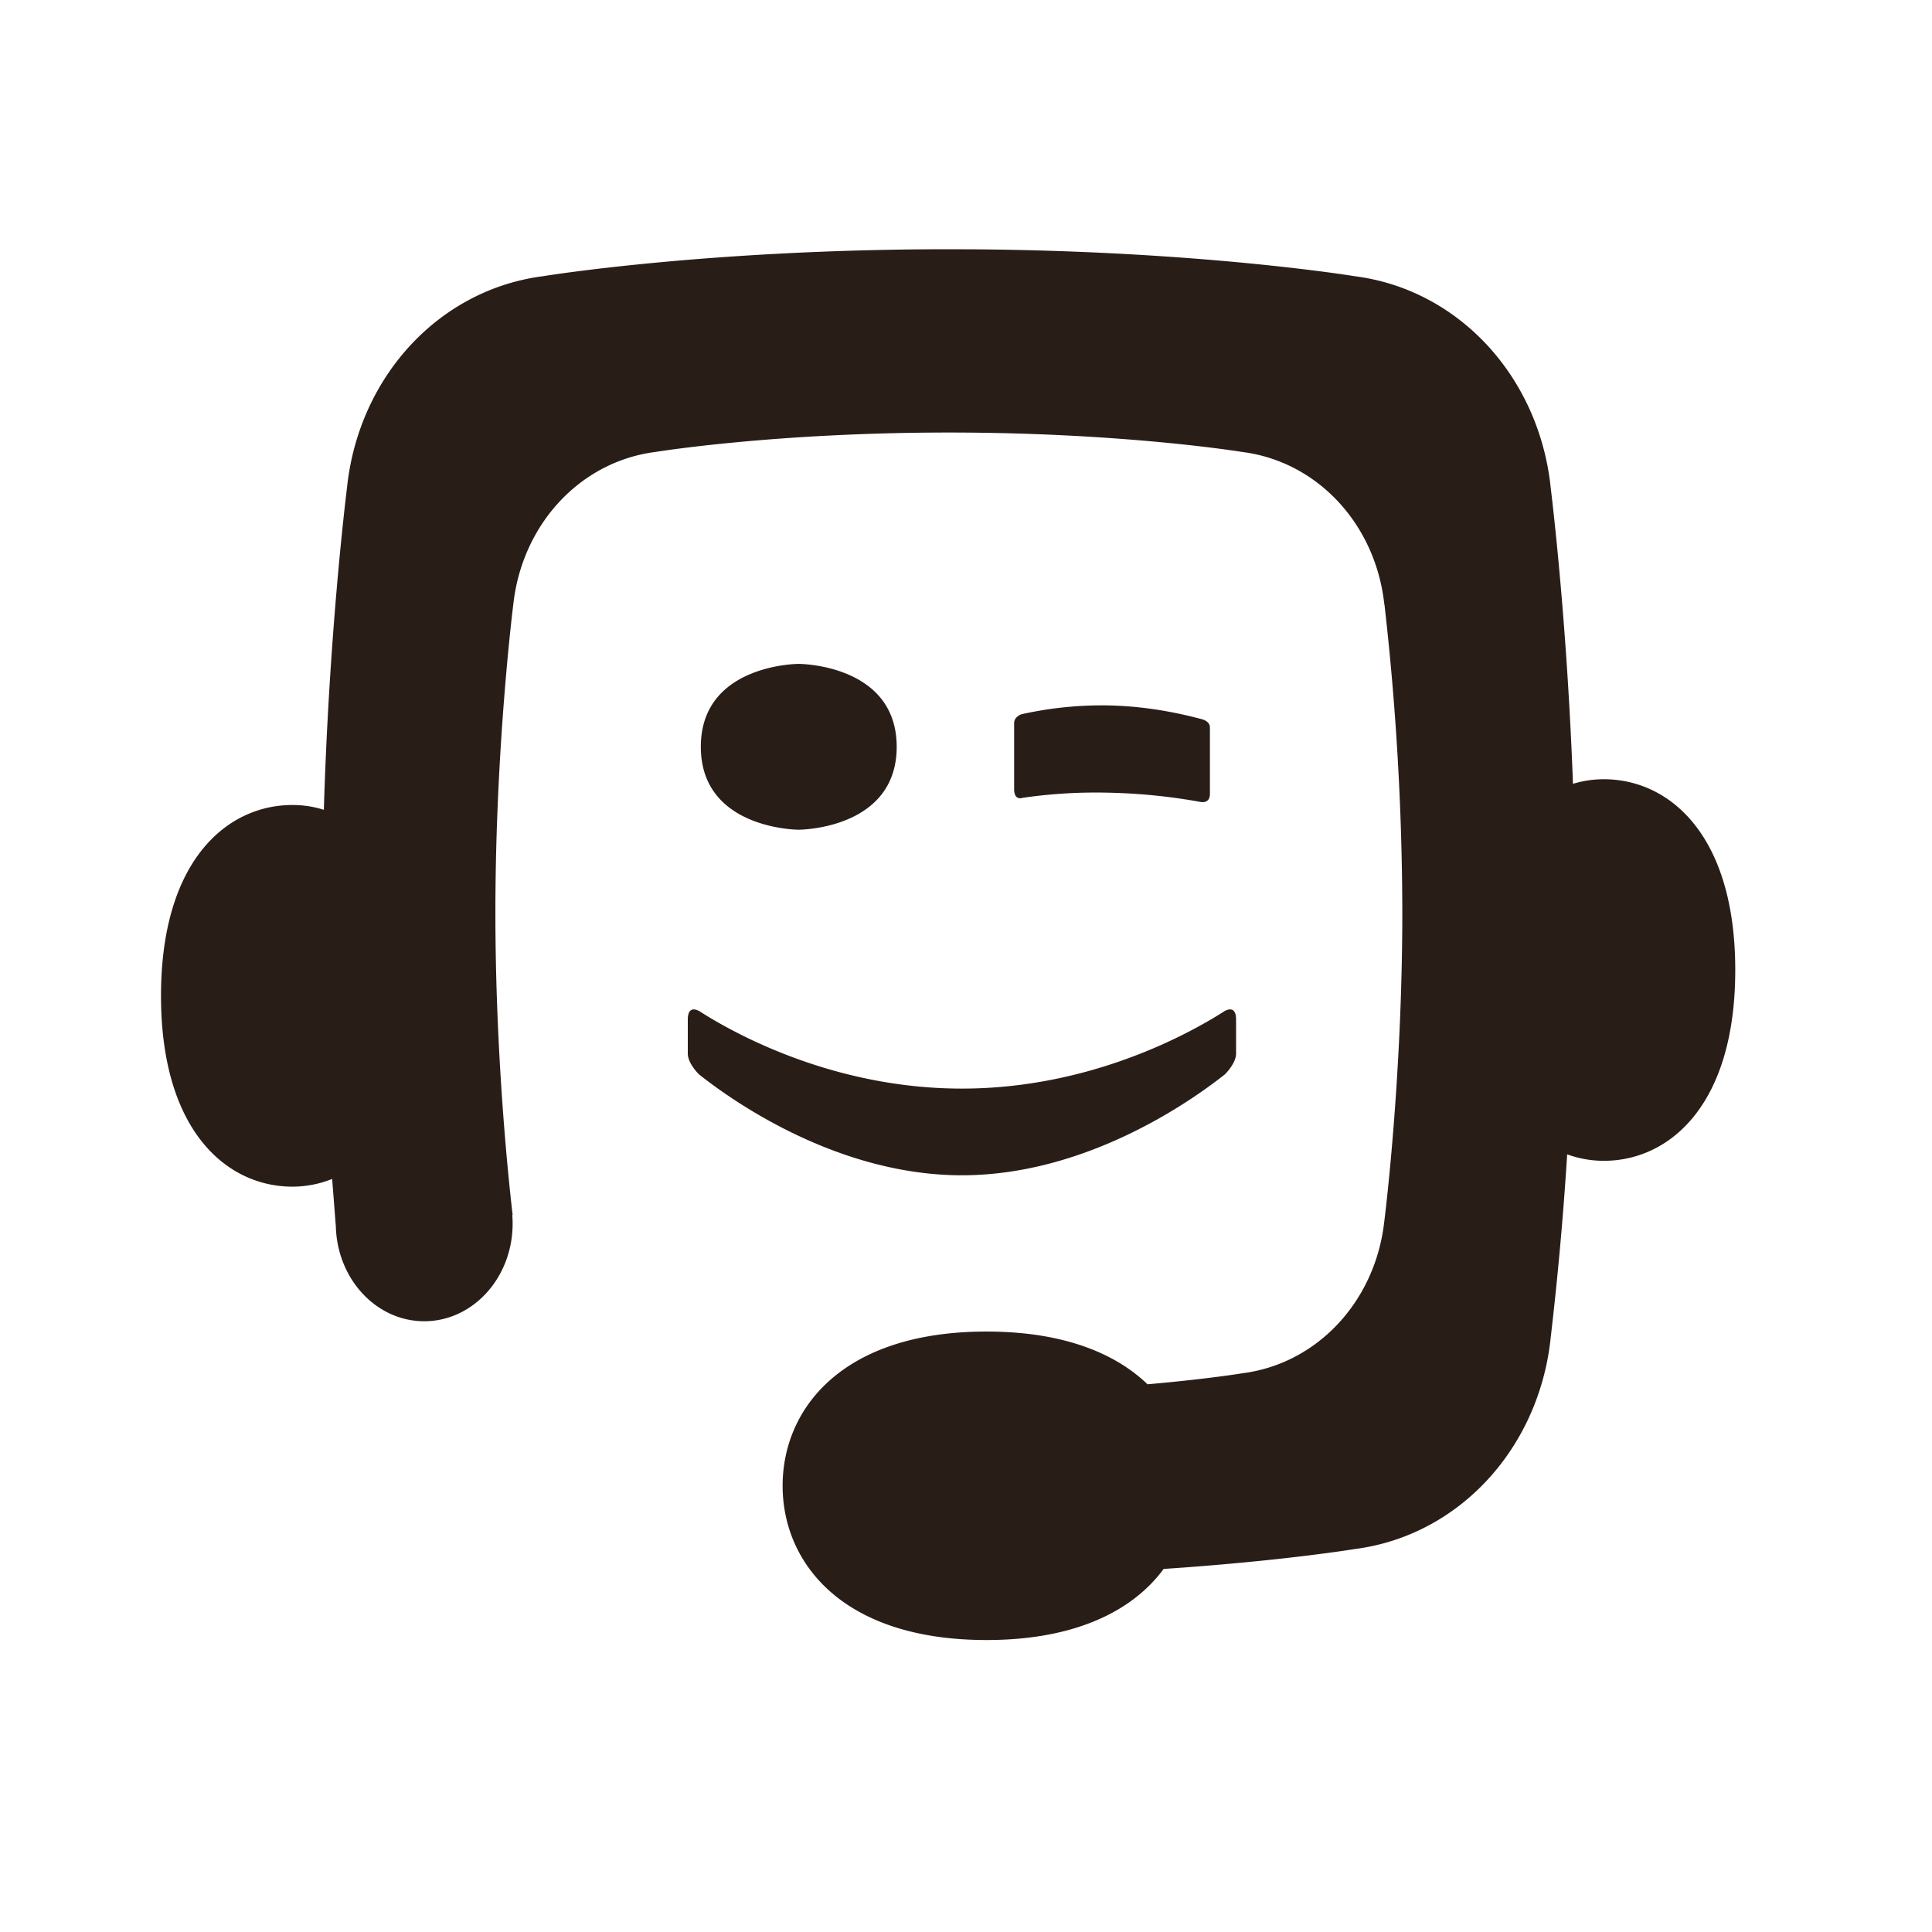 <svg xmlns="http://www.w3.org/2000/svg" width="24" height="24" fill="none"><path fill="#291D18" d="M12.075 3.097c2.844.02 4.753.334 4.753.334 1.285.164 2.276 1.235 2.432 2.595l.003.03c.028.227.205 1.723.277 3.681a1.31 1.31 0 0 1 .384-.057c.808 0 1.632.685 1.632 2.37 0 1.686-.824 2.37-1.632 2.37-.159 0-.312-.028-.456-.08a42.614 42.614 0 0 1-.205 2.279l-.003.03c-.156 1.36-1.147 2.43-2.432 2.594 0 0-.895.148-2.373.247-.375.51-1.081.883-2.2.883-1.8 0-2.533-.967-2.533-1.916 0-.95.732-1.916 2.533-1.916.945 0 1.595.265 2 .655.746-.065 1.18-.137 1.18-.137.93-.119 1.648-.894 1.76-1.878.005-.034.225-1.777.225-3.844a34.17 34.17 0 0 0-.22-3.813l-.005-.03c-.112-.985-.83-1.76-1.76-1.879 0 0-1.475-.242-3.648-.242s-3.649.242-3.649.242c-.93.12-1.646.894-1.76 1.879 0 0-.224 1.756-.224 3.843 0 1.81.169 3.372.214 3.755h-.004c.002.036.004.072.004.108 0 .67-.492 1.213-1.098 1.213-.595 0-1.08-.523-1.098-1.176l-.046-.592c-.154.062-.32.096-.494.096-.808 0-1.632-.685-1.632-2.37C2 10.684 2.824 10 3.632 10c.136 0 .267.02.391.06.063-2.115.258-3.765.288-4.004l.003-.03c.156-1.36 1.147-2.43 2.432-2.595 0 0 2.039-.335 5.041-.335z"/><path fill="#291D18" d="M9.922 8.247s1.217.001 1.217 1.03c0 1.029-1.217 1.03-1.217 1.03s-1.216-.001-1.216-1.03c0-1.029 1.216-1.03 1.216-1.03m5.108.788v.827c0 .128-.117.1-.117.1a7.217 7.217 0 0 0-1.145-.115 6.33 6.33 0 0 0-1.066.064s-.104.041-.104-.11v-.818c0-.081.09-.11.09-.11a4.58 4.58 0 0 1 1.083-.11c.384.008.773.067 1.165.173 0 0 .094.023.094.1M11.95 14.6c-1.549-.001-2.852-.924-3.267-1.254 0 0-.139-.133-.139-.259v-.42c0-.21.158-.097.158-.097.42.268 1.651.953 3.247.953 1.596 0 2.827-.685 3.248-.953 0 0 .158-.114.158.097v.42c0 .126-.14.26-.14.26-.416.329-1.717 1.252-3.266 1.253"/></svg>